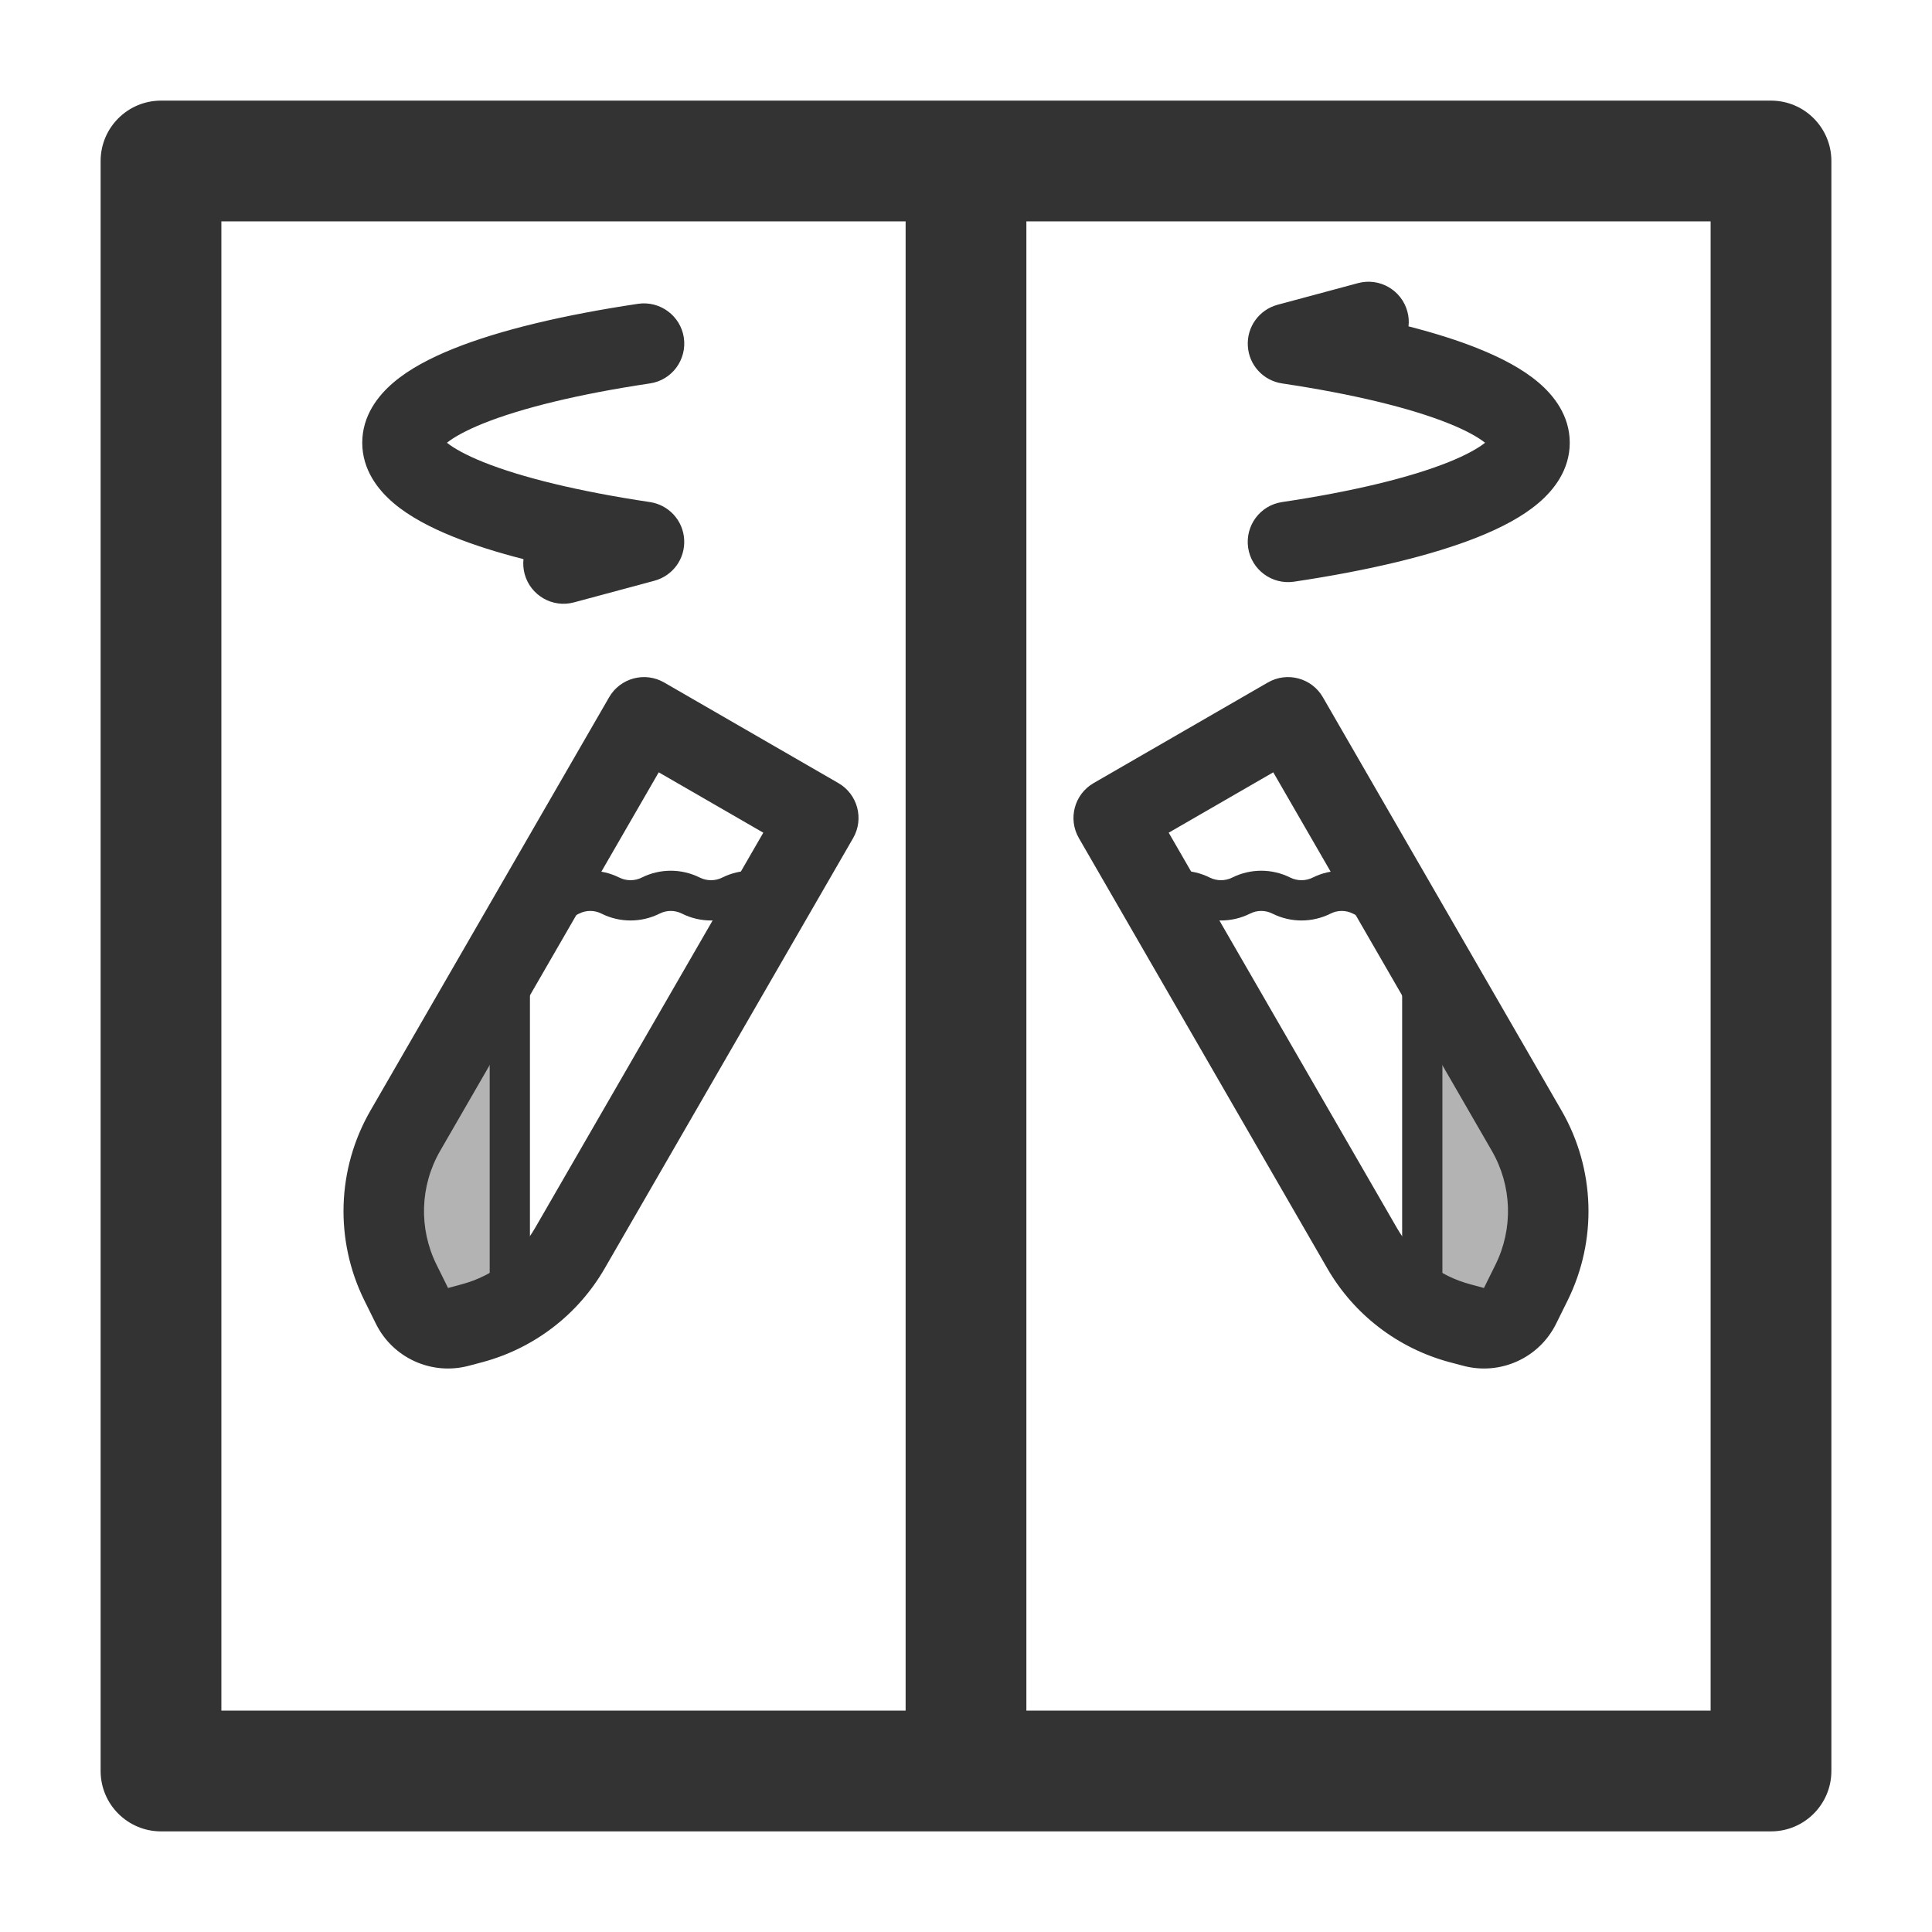 <svg width="24" height="24" viewBox="0 0 24 24" fill="none" xmlns="http://www.w3.org/2000/svg">
<path fill-rule="evenodd" clip-rule="evenodd" d="M1.25 2C1.25 1.586 1.586 1.25 2 1.25H22C22.414 1.25 22.75 1.586 22.75 2V22C22.75 22.414 22.414 22.75 22 22.75H2C1.586 22.75 1.25 22.414 1.25 22V2ZM2.75 2.75V21.25H21.25V2.75H2.75Z" fill="#333333"/>
<path fill-rule="evenodd" clip-rule="evenodd" d="M11.25 22V2H12.75V22H11.25Z" fill="#333333"/>
<path d="M5.333 13.5L6.333 12V16L5.833 16.5L4.833 16V14.5L5.333 13.5Z" fill="#B3B3B3"/>
<path fill-rule="evenodd" clip-rule="evenodd" d="M6.405 11.761C6.51 11.793 6.583 11.89 6.583 12V16C6.583 16.066 6.556 16.13 6.509 16.177L6.009 16.677C5.933 16.753 5.817 16.772 5.721 16.724L4.721 16.224C4.636 16.181 4.583 16.095 4.583 16V14.5C4.583 14.461 4.592 14.423 4.609 14.388L5.109 13.388C5.114 13.379 5.119 13.37 5.125 13.361L6.125 11.861C6.186 11.77 6.3 11.729 6.405 11.761ZM5.549 13.626L5.083 14.559V15.845L5.783 16.196L6.083 15.896V12.826L5.549 13.626Z" fill="#333333"/>
<path fill-rule="evenodd" clip-rule="evenodd" d="M7.567 8.661C7.705 8.422 8.011 8.34 8.25 8.478L10.415 9.728C10.654 9.866 10.736 10.172 10.598 10.411L7.512 15.756C7.181 16.33 6.635 16.749 5.994 16.921L5.824 16.966C5.364 17.089 4.88 16.871 4.669 16.443L4.526 16.154C4.156 15.405 4.184 14.52 4.602 13.796L7.567 8.661ZM8.183 9.594L5.468 14.296C5.217 14.73 5.2 15.261 5.423 15.711L5.566 16L5.735 15.954C6.12 15.852 6.447 15.6 6.646 15.256L9.482 10.344L8.183 9.594Z" fill="#333333"/>
<path fill-rule="evenodd" clip-rule="evenodd" d="M7.471 11.349C7.384 11.305 7.281 11.305 7.194 11.349L6.944 11.474L6.721 11.027L6.971 10.902C7.198 10.788 7.467 10.788 7.694 10.902C7.781 10.945 7.884 10.945 7.971 10.902C8.198 10.788 8.467 10.788 8.694 10.902C8.781 10.945 8.884 10.945 8.971 10.902C9.198 10.788 9.467 10.788 9.694 10.902L9.944 11.027L9.721 11.474L9.471 11.349C9.384 11.305 9.281 11.305 9.194 11.349C8.967 11.463 8.698 11.463 8.471 11.349C8.384 11.305 8.281 11.305 8.194 11.349C7.967 11.463 7.698 11.463 7.471 11.349Z" fill="#333333"/>
<path d="M18.668 13.5L17.668 12V16L18.168 16.5L19.168 16V14.5L18.668 13.5Z" fill="#B3B3B3"/>
<path fill-rule="evenodd" clip-rule="evenodd" d="M17.595 11.761C17.49 11.793 17.418 11.89 17.418 12V16C17.418 16.066 17.444 16.13 17.491 16.177L17.991 16.677C18.067 16.753 18.183 16.772 18.279 16.724L19.279 16.224C19.364 16.181 19.418 16.095 19.418 16V14.5C19.418 14.461 19.408 14.423 19.391 14.388L18.891 13.388C18.887 13.379 18.881 13.37 18.875 13.361L17.875 11.861C17.814 11.77 17.701 11.729 17.595 11.761ZM18.451 13.626L18.918 14.559V15.845L18.217 16.196L17.918 15.896V12.826L18.451 13.626Z" fill="#333333"/>
<path fill-rule="evenodd" clip-rule="evenodd" d="M16.433 8.661C16.295 8.422 15.989 8.34 15.75 8.478L13.585 9.728C13.346 9.866 13.264 10.172 13.402 10.411L16.488 15.756C16.819 16.33 17.365 16.749 18.006 16.921L18.176 16.966C18.636 17.089 19.12 16.871 19.331 16.443L19.474 16.154C19.844 15.405 19.816 14.52 19.398 13.796L16.433 8.661ZM15.817 9.594L18.532 14.296C18.783 14.73 18.8 15.261 18.577 15.711L18.434 16L18.265 15.954C17.88 15.852 17.553 15.6 17.354 15.256L14.518 10.344L15.817 9.594Z" fill="#333333"/>
<path fill-rule="evenodd" clip-rule="evenodd" d="M16.529 11.349C16.616 11.305 16.719 11.305 16.806 11.349L17.056 11.474L17.279 11.027L17.029 10.902C16.802 10.788 16.534 10.788 16.306 10.902C16.219 10.945 16.116 10.945 16.029 10.902C15.802 10.788 15.534 10.788 15.306 10.902C15.219 10.945 15.116 10.945 15.029 10.902C14.802 10.788 14.534 10.788 14.306 10.902L14.056 11.027L14.279 11.474L14.529 11.349C14.616 11.305 14.719 11.305 14.806 11.349C15.034 11.463 15.302 11.463 15.529 11.349C15.616 11.305 15.719 11.305 15.806 11.349C16.034 11.463 16.302 11.463 16.529 11.349Z" fill="#333333"/>
<path fill-rule="evenodd" clip-rule="evenodd" d="M17.497 4.054C17.504 3.994 17.5 3.932 17.483 3.87C17.411 3.604 17.137 3.445 16.87 3.517L15.87 3.786C15.642 3.848 15.487 4.061 15.501 4.297C15.514 4.534 15.692 4.728 15.926 4.763C16.816 4.896 17.522 5.07 17.994 5.259C18.218 5.349 18.364 5.433 18.448 5.5C18.364 5.567 18.218 5.651 17.994 5.741C17.522 5.93 16.816 6.104 15.926 6.237C15.653 6.277 15.465 6.532 15.505 6.805C15.546 7.078 15.801 7.266 16.074 7.226C16.998 7.088 17.791 6.9 18.366 6.669C18.652 6.554 18.912 6.418 19.109 6.251C19.303 6.087 19.5 5.837 19.5 5.5C19.5 5.163 19.303 4.913 19.109 4.749C18.912 4.582 18.652 4.446 18.366 4.331C18.116 4.23 17.824 4.138 17.497 4.054ZM18.514 5.564C18.514 5.564 18.513 5.563 18.512 5.561C18.513 5.563 18.514 5.564 18.514 5.564ZM18.512 5.439C18.513 5.437 18.514 5.436 18.514 5.436C18.514 5.436 18.513 5.437 18.512 5.439ZM8.495 4.195C8.535 4.468 8.347 4.723 8.074 4.763C7.184 4.896 6.478 5.07 6.006 5.259C5.782 5.349 5.636 5.433 5.552 5.5C5.636 5.567 5.782 5.651 6.006 5.741C6.478 5.93 7.184 6.104 8.074 6.237C8.308 6.272 8.486 6.466 8.499 6.703C8.513 6.939 8.359 7.152 8.13 7.214L7.13 7.483C6.863 7.555 6.589 7.396 6.517 7.13C6.501 7.068 6.496 7.006 6.503 6.946C6.176 6.862 5.884 6.77 5.634 6.669C5.348 6.554 5.088 6.418 4.891 6.251C4.697 6.087 4.5 5.837 4.5 5.5C4.5 5.163 4.697 4.913 4.891 4.749C5.088 4.582 5.348 4.446 5.634 4.331C6.209 4.1 7.002 3.912 7.926 3.774C8.199 3.734 8.454 3.922 8.495 4.195ZM5.486 5.436C5.486 5.436 5.487 5.437 5.488 5.439C5.487 5.437 5.486 5.436 5.486 5.436ZM5.488 5.561C5.487 5.563 5.486 5.564 5.486 5.564C5.486 5.564 5.487 5.563 5.488 5.561Z" fill="#333333"/>
</svg>
